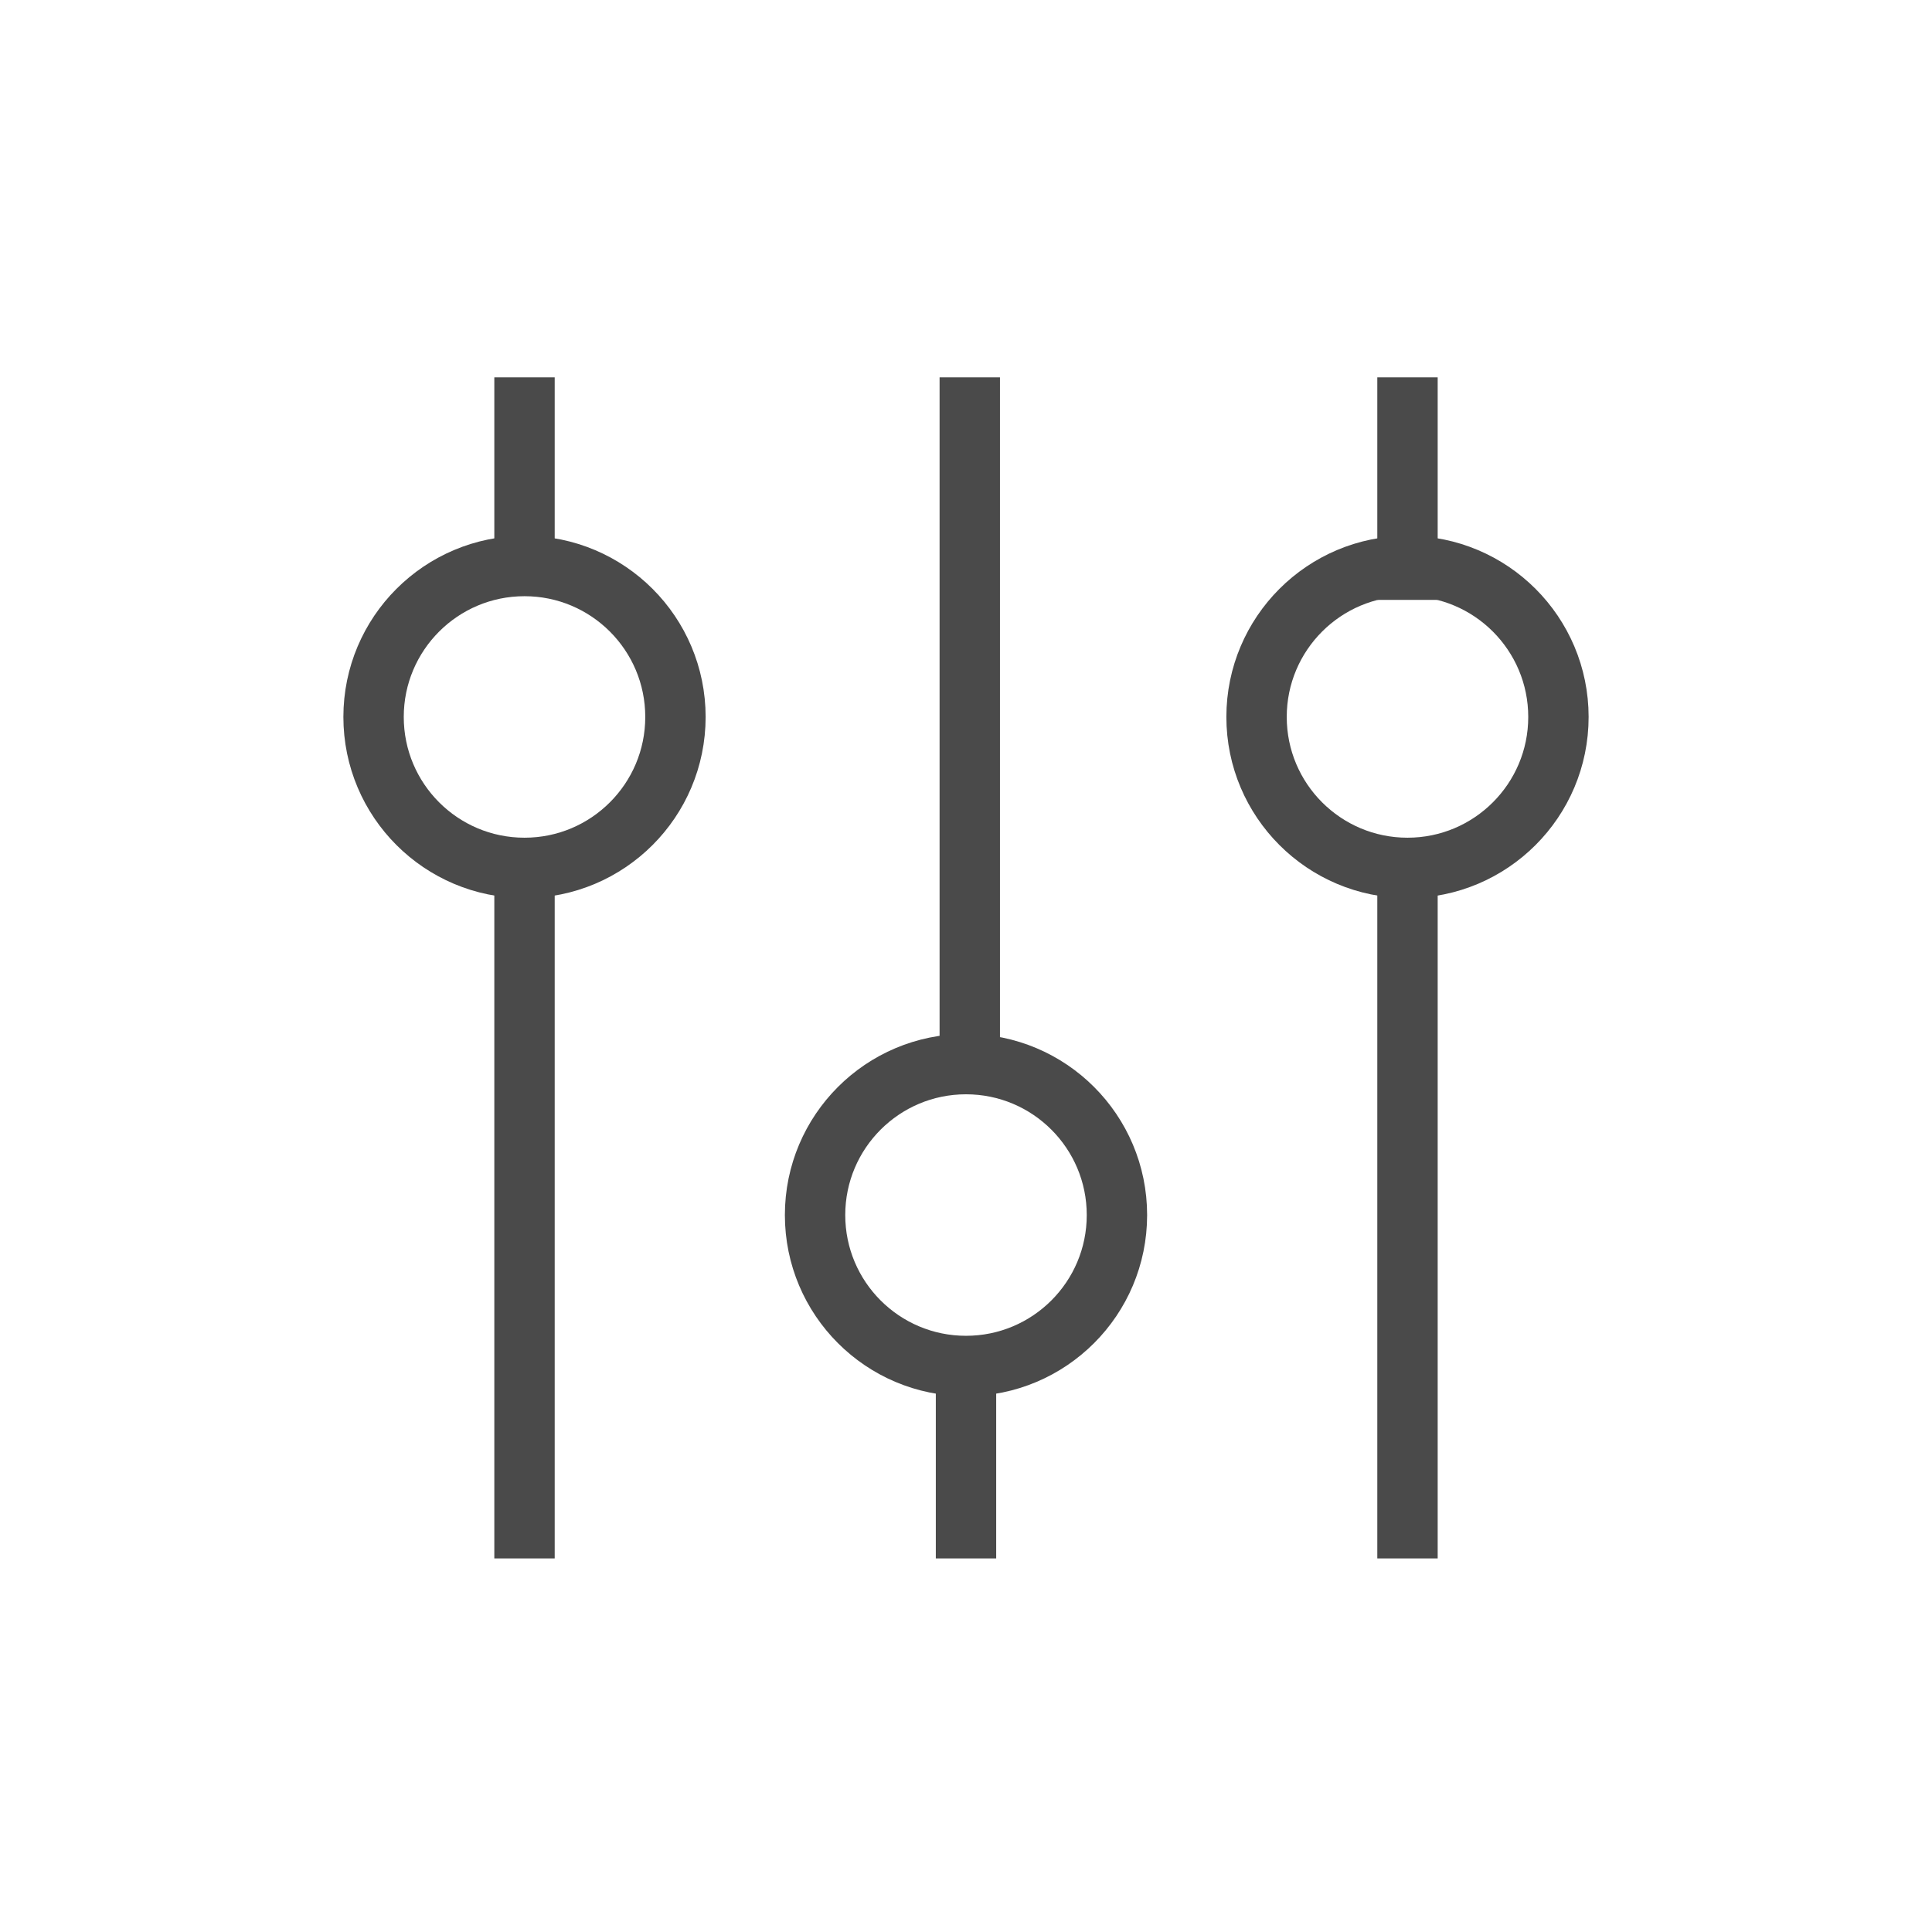 <?xml version="1.0" encoding="UTF-8" standalone="no"?>
<svg width="512px" height="512px" viewBox="0 0 512 512" version="1.1" xmlns="http://www.w3.org/2000/svg" xmlns:xlink="http://www.w3.org/1999/xlink">
    <!-- Generator: Sketch 3.7.2 (28276) - http://www.bohemiancoding.com/sketch -->
    <title>Profi_icons_71</title>
    <desc>Created with Sketch.</desc>
    <defs></defs>
    <g id="Page-1" stroke="none" stroke-width="1" fill="none" fill-rule="evenodd">
        <g id="Profi_icons_71" stroke="#4A4A4A" stroke-width="16">
            <circle id="Oval-39" cx="256" cy="322" r="40"></circle>
            <circle id="Oval-39-Copy-2" cx="373" cy="190" r="40"></circle>
            <circle id="Oval-39-Copy" cx="139" cy="190" r="40"></circle>
            <path d="M256,405 L256,363.012" id="Line" stroke-linecap="square"></path>
            <path d="M257,281.059 L257,108" id="Line-Copy-4" stroke-linecap="square"></path>
            <path d="M373,405 L373,233.979" id="Line-Copy" stroke-linecap="square"></path>
            <path d="M373,150.977 L373,108" id="Line-Copy" stroke-linecap="square"></path>
            <path d="M139,405 L139,230.853" id="Line-Copy-2" stroke-linecap="square"></path>
            <path d="M139,149.86 L139,108" id="Line-Copy-3" stroke-linecap="square"></path>
        </g>
    </g>
</svg>